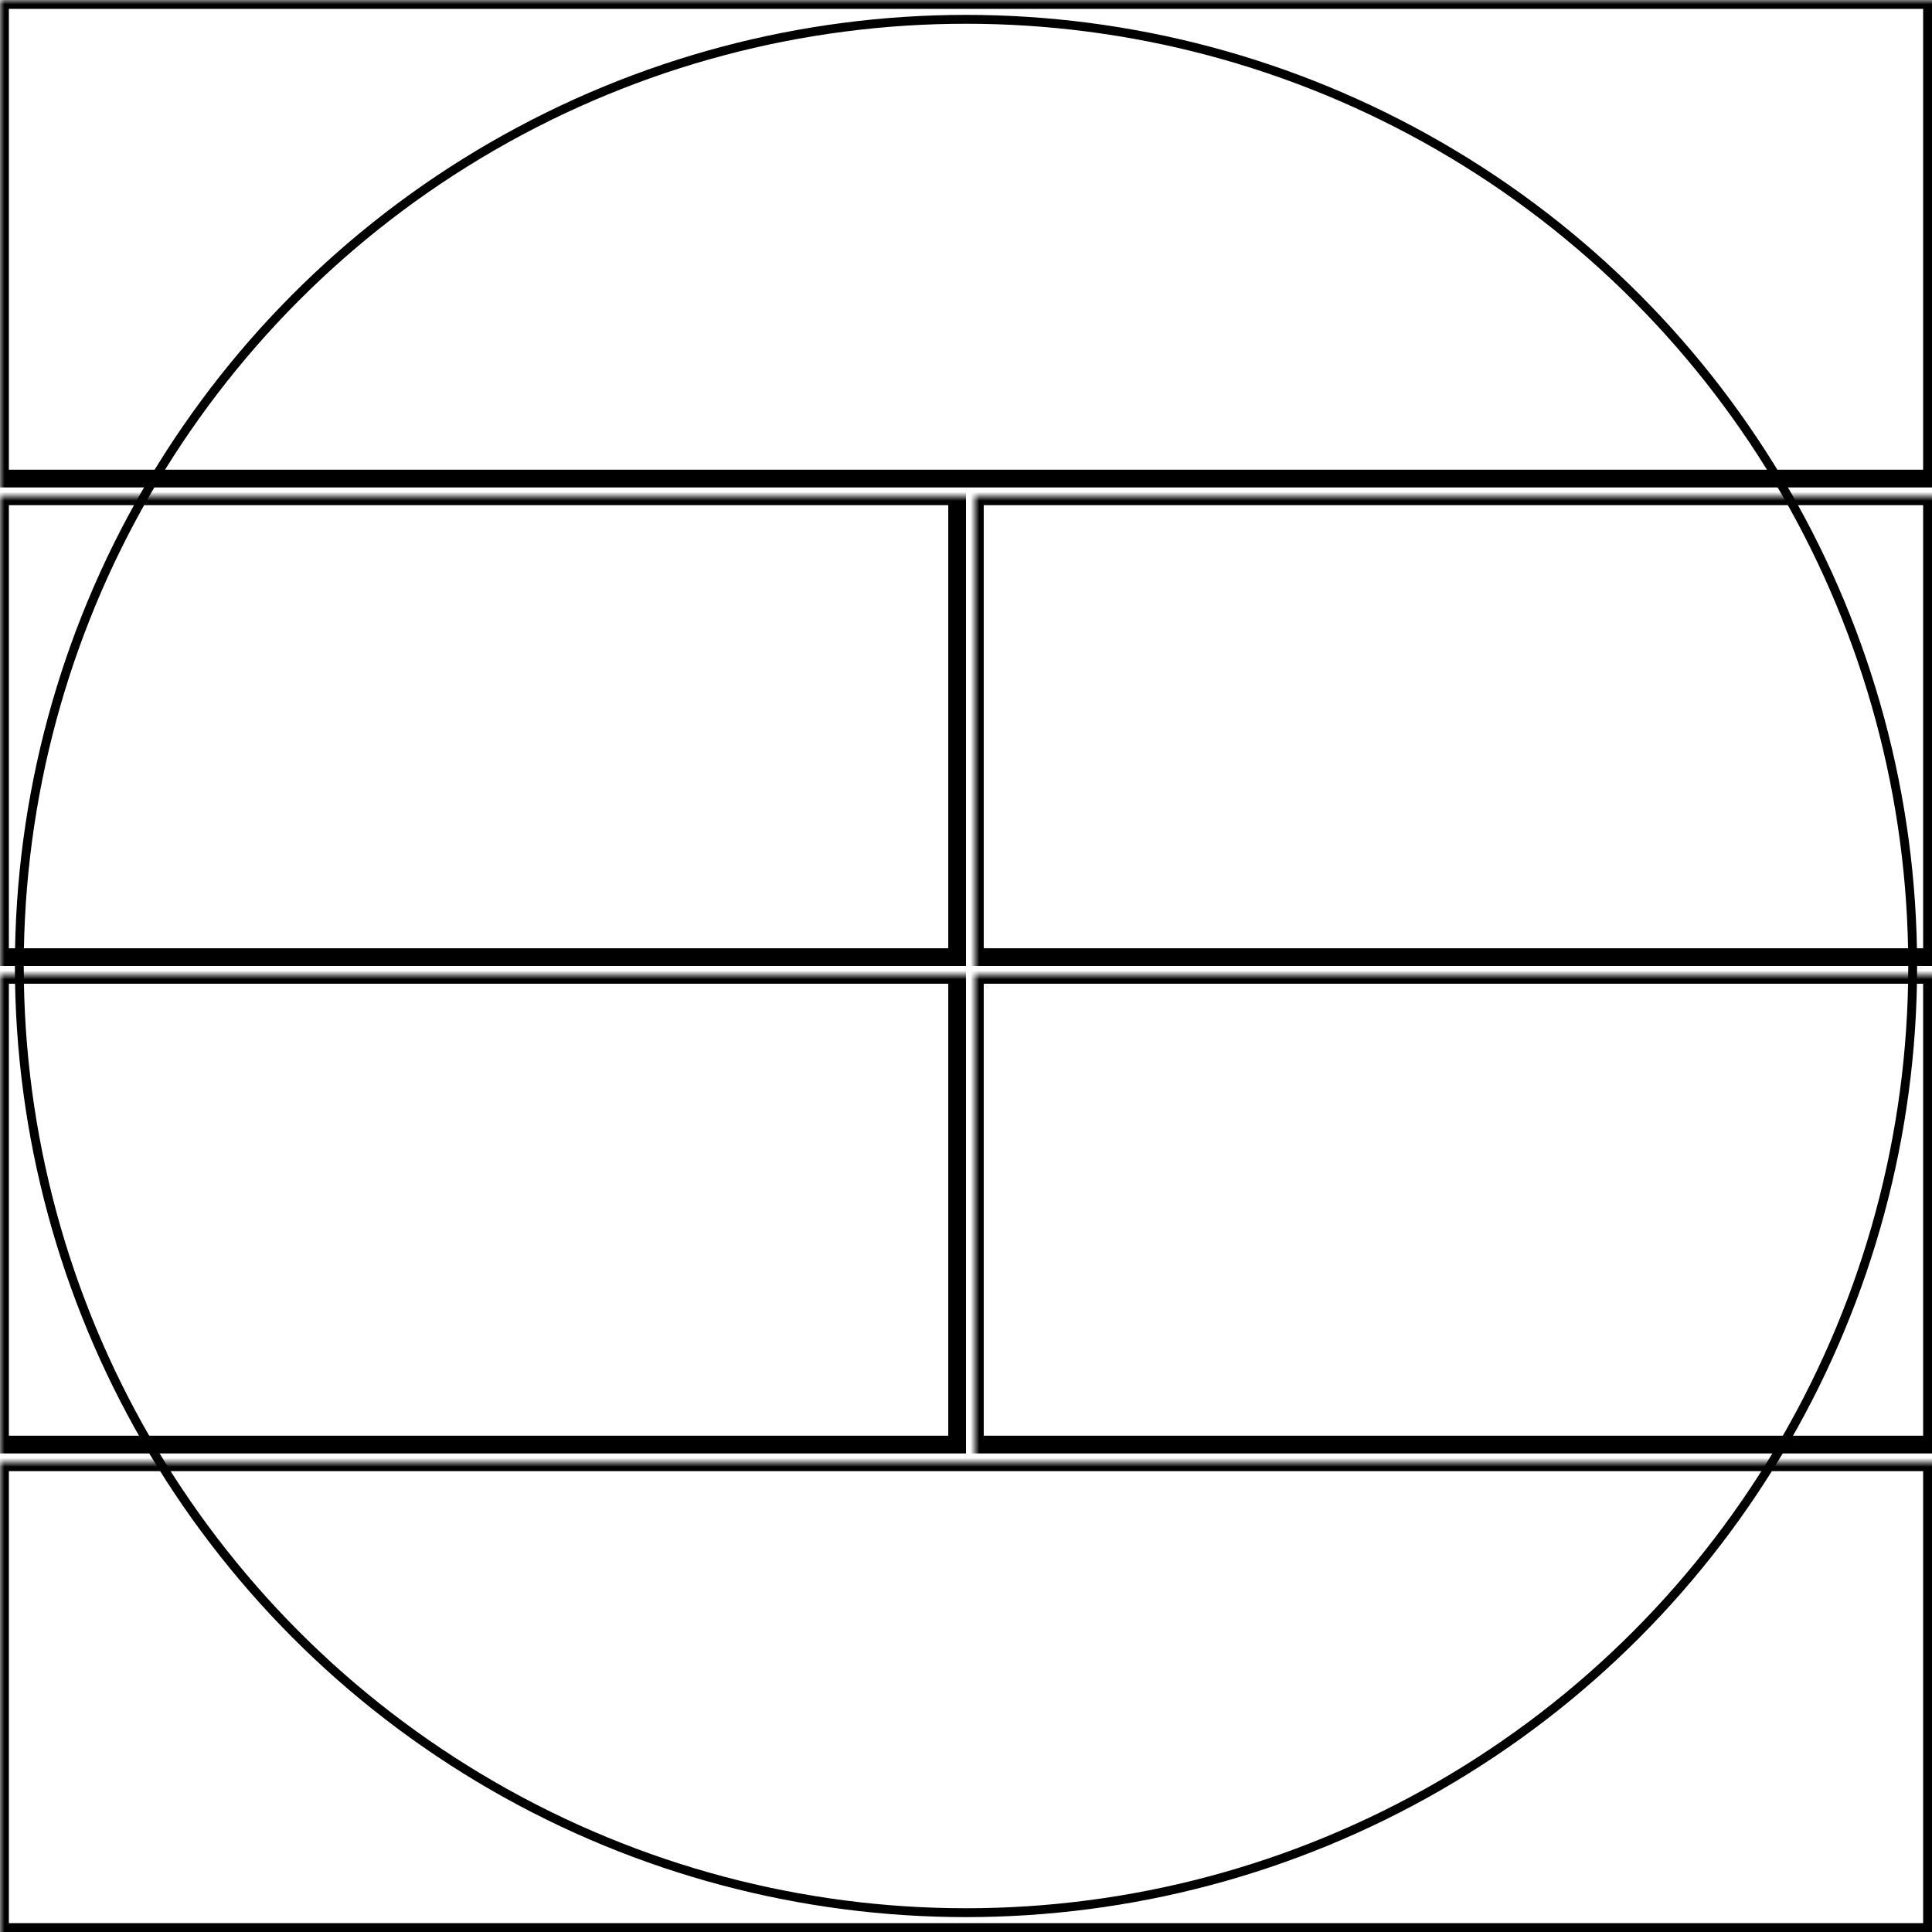 <svg width="218" height="218" xmlns="http://www.w3.org/2000/svg" xmlns:xlink="http://www.w3.org/1999/xlink">
  <defs>
    <mask id="fr255s-6fields-9-mask">
      <rect width="100%" height="100%" fill="black"/>
      <circle cx="50%" cy="50%" r="49%" style="fill:white"/>
    </mask>
  </defs>
  <rect x="0" y="0" width="218" height="54" mask="url(#fr255s-6fields-9-mask)" style="stroke-width:2;stroke:rgb(0,0,0);fill:none"/>
  <rect x="0" y="56" width="108" height="52" mask="url(#fr255s-6fields-9-mask)" style="stroke-width:2;stroke:rgb(0,0,0);fill:none"/>
  <rect x="110" y="56" width="108" height="52" mask="url(#fr255s-6fields-9-mask)" style="stroke-width:2;stroke:rgb(0,0,0);fill:none"/>
  <rect x="0" y="110" width="108" height="53" mask="url(#fr255s-6fields-9-mask)" style="stroke-width:2;stroke:rgb(0,0,0);fill:none"/>
  <rect x="110" y="110" width="108" height="53" mask="url(#fr255s-6fields-9-mask)" style="stroke-width:2;stroke:rgb(0,0,0);fill:none"/>
  <rect x="0" y="165" width="218" height="53" mask="url(#fr255s-6fields-9-mask)" style="stroke-width:2;stroke:rgb(0,0,0);fill:none"/>
      <circle cx="50%" cy="50%" r="49%" style="stroke-width:1;stroke:rgb(0,0,0);fill:none"/>
</svg>
